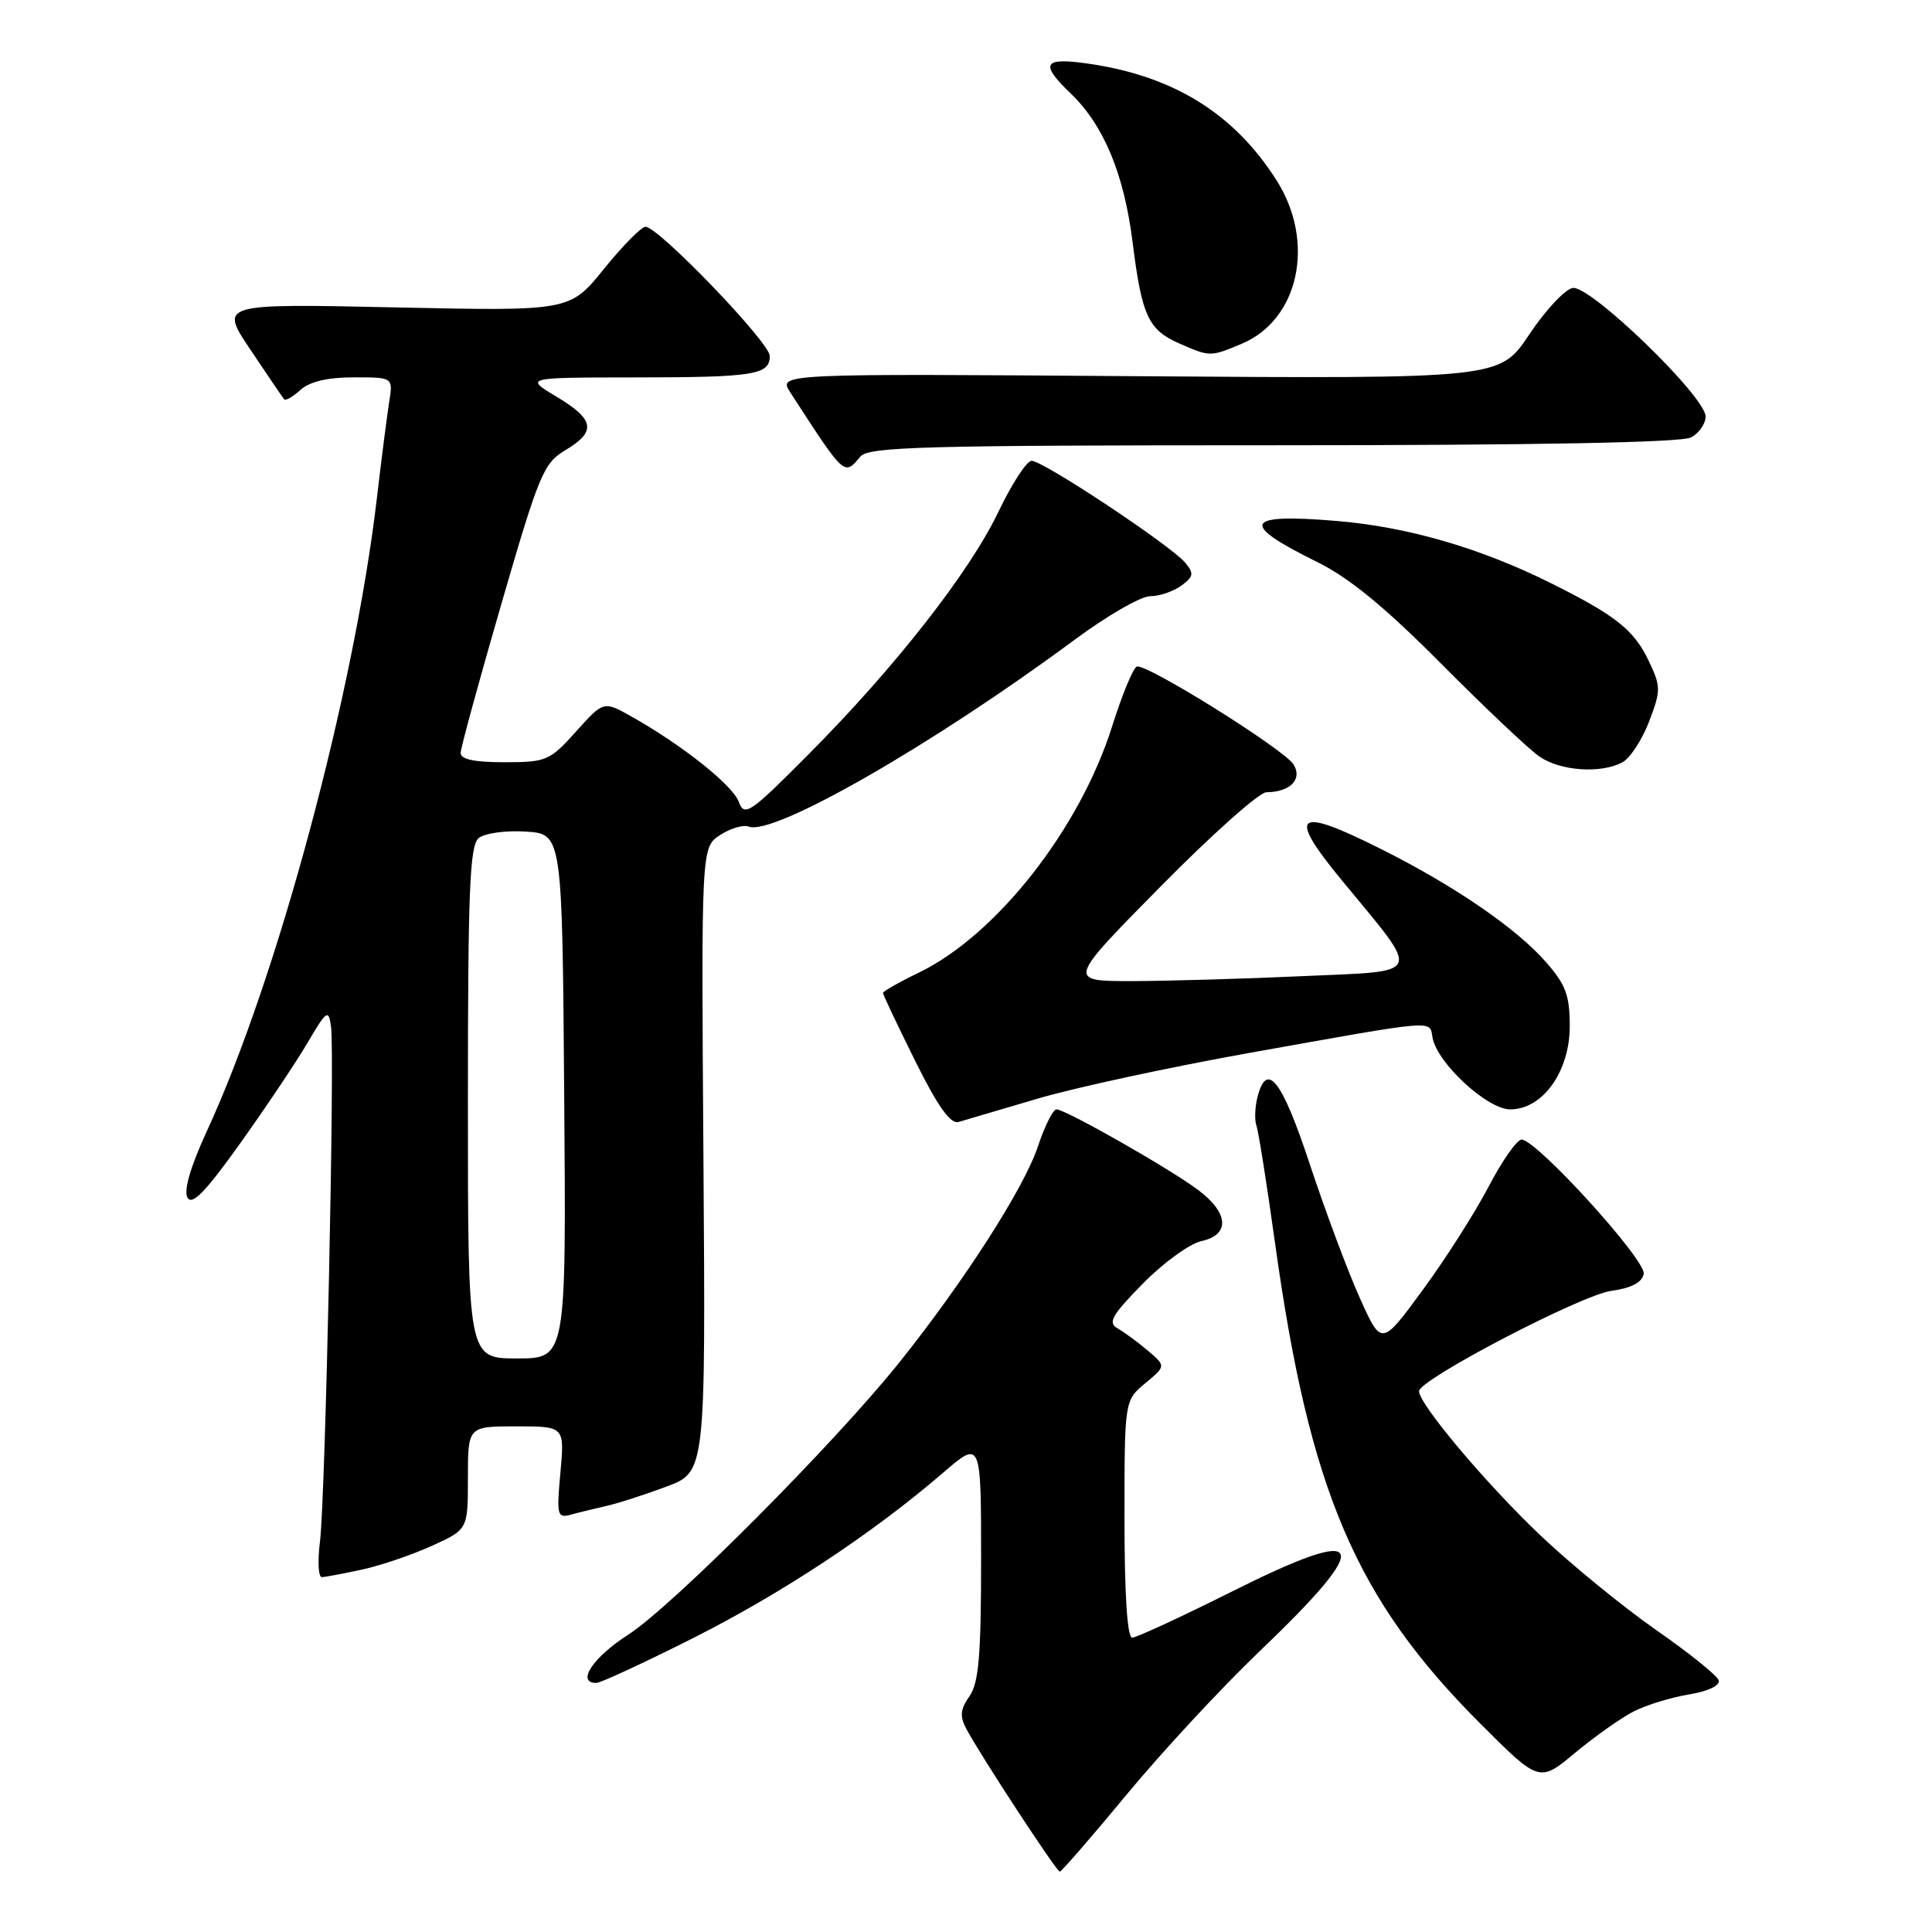 <?xml version="1.0" encoding="UTF-8" standalone="no"?>
<!DOCTYPE svg PUBLIC "-//W3C//DTD SVG 1.1//EN" "http://www.w3.org/Graphics/SVG/1.1/DTD/svg11.dtd" >
<svg xmlns="http://www.w3.org/2000/svg" xmlns:xlink="http://www.w3.org/1999/xlink" version="1.1" viewBox="0 0 256 256">
 <g >
 <path fill="currentColor"
d=" M 149.32 237.75 C 153.99 232.11 161.84 223.65 166.77 218.93 C 182.36 204.04 181.34 201.81 163.13 210.94 C 156.47 214.27 150.57 217.00 150.02 217.00 C 149.37 217.00 149.00 211.25 149.00 201.29 C 149.00 185.58 149.00 185.58 151.75 183.29 C 154.50 181.01 154.50 181.01 152.09 178.96 C 150.76 177.84 148.96 176.51 148.09 176.02 C 146.76 175.26 147.30 174.30 151.42 170.10 C 154.13 167.34 157.62 164.80 159.17 164.46 C 163.02 163.62 162.84 160.73 158.75 157.67 C 154.93 154.81 141.19 147.00 139.99 147.00 C 139.53 147.00 138.42 149.22 137.52 151.93 C 135.71 157.40 127.78 169.75 119.19 180.50 C 110.60 191.24 89.12 212.82 83.25 216.60 C 78.55 219.62 76.31 223.00 79.02 223.00 C 79.57 223.00 85.31 220.34 91.77 217.09 C 103.59 211.14 115.64 203.18 124.95 195.16 C 130.00 190.81 130.00 190.81 130.00 206.68 C 130.00 219.38 129.69 223.00 128.46 224.76 C 127.24 226.50 127.15 227.41 128.05 229.10 C 130.01 232.75 139.99 248.00 140.43 248.00 C 140.65 248.00 144.66 243.39 149.32 237.75 Z  M 216.50 226.76 C 218.15 225.92 221.44 224.91 223.80 224.52 C 226.35 224.10 227.95 223.34 227.74 222.65 C 227.54 222.02 223.82 219.03 219.47 216.00 C 215.12 212.97 208.23 207.35 204.17 203.50 C 196.97 196.68 187.97 185.99 188.03 184.33 C 188.09 182.77 209.50 171.60 213.49 171.05 C 216.15 170.68 217.58 169.94 217.80 168.80 C 218.15 167.00 203.60 151.00 201.62 151.00 C 201.00 151.01 199.03 153.82 197.24 157.25 C 195.44 160.69 191.52 166.85 188.51 170.94 C 183.05 178.39 183.05 178.39 180.16 171.94 C 178.57 168.40 175.60 160.44 173.55 154.25 C 169.85 143.05 167.85 140.50 166.61 145.42 C 166.28 146.75 166.22 148.44 166.49 149.17 C 166.75 149.90 167.86 156.87 168.94 164.65 C 173.52 197.58 179.60 211.82 196.12 228.36 C 203.97 236.21 203.97 236.21 208.73 232.24 C 211.36 230.06 214.85 227.59 216.50 226.76 Z  M 48.00 207.97 C 50.48 207.43 54.64 206.01 57.25 204.82 C 62.00 202.66 62.00 202.66 62.00 195.83 C 62.00 189.00 62.00 189.00 68.41 189.00 C 74.81 189.00 74.81 189.00 74.26 195.11 C 73.74 200.77 73.84 201.19 75.60 200.71 C 76.65 200.42 78.76 199.91 80.29 199.56 C 81.83 199.22 85.43 198.06 88.29 196.99 C 93.50 195.04 93.50 195.04 93.21 153.66 C 92.92 112.28 92.92 112.28 95.41 110.65 C 96.78 109.76 98.49 109.25 99.23 109.53 C 102.49 110.79 123.64 98.66 142.34 84.81 C 146.65 81.61 151.17 79.00 152.40 79.00 C 153.62 79.00 155.47 78.37 156.52 77.61 C 158.16 76.41 158.23 75.99 157.06 74.57 C 155.15 72.28 138.13 60.99 136.68 61.06 C 136.03 61.09 134.06 64.12 132.30 67.81 C 128.46 75.83 118.62 88.41 107.12 99.97 C 99.37 107.77 98.64 108.27 97.90 106.26 C 97.08 104.04 90.48 98.79 83.74 94.98 C 79.98 92.86 79.98 92.86 76.33 96.93 C 72.84 100.81 72.40 101.00 66.84 101.00 C 62.81 101.00 61.01 100.61 61.04 99.75 C 61.06 99.06 63.49 90.17 66.44 80.00 C 71.42 62.83 72.03 61.37 74.90 59.66 C 79.06 57.18 78.81 55.60 73.75 52.57 C 69.50 50.02 69.50 50.02 84.17 50.01 C 99.93 50.00 102.00 49.67 102.00 47.17 C 102.00 45.38 87.17 29.97 85.52 30.05 C 84.96 30.08 82.47 32.60 80.00 35.66 C 75.50 41.23 75.50 41.23 52.29 40.73 C 29.08 40.23 29.08 40.23 33.20 46.36 C 35.46 49.74 37.46 52.68 37.65 52.91 C 37.84 53.14 38.81 52.57 39.82 51.66 C 41.04 50.56 43.42 50.00 46.87 50.00 C 52.09 50.00 52.09 50.00 51.57 53.25 C 51.29 55.04 50.55 60.77 49.94 66.00 C 46.91 91.80 36.77 129.58 27.42 149.86 C 25.24 154.58 24.32 157.75 24.84 158.69 C 25.45 159.77 27.23 157.94 31.84 151.48 C 35.24 146.71 39.26 140.72 40.76 138.16 C 43.29 133.86 43.53 133.69 43.86 136.00 C 44.38 139.57 43.11 198.56 42.40 204.25 C 42.07 206.86 42.18 208.99 42.65 208.98 C 43.12 208.96 45.52 208.51 48.00 207.97 Z  M 137.48 145.58 C 142.42 144.12 155.02 141.40 165.48 139.53 C 190.78 135.01 189.38 135.13 189.82 137.50 C 190.44 140.88 197.08 147.00 200.11 147.00 C 204.42 147.00 208.00 141.99 208.00 135.96 C 208.00 131.89 207.47 130.46 204.82 127.45 C 200.92 123.01 192.83 117.45 183.27 112.64 C 171.65 106.78 170.42 107.69 177.81 116.66 C 188.44 129.56 188.83 128.61 172.71 129.34 C 164.89 129.70 154.66 129.99 149.96 130.00 C 141.42 130.00 141.42 130.00 153.75 117.50 C 160.53 110.62 166.85 104.99 167.79 104.98 C 170.96 104.96 172.62 103.25 171.40 101.29 C 170.15 99.29 151.97 87.93 150.64 88.32 C 150.17 88.46 148.69 92.03 147.36 96.25 C 143.08 109.83 132.04 123.90 121.75 128.88 C 119.14 130.14 117.00 131.36 117.00 131.57 C 117.00 131.79 118.91 135.83 121.25 140.54 C 124.24 146.58 125.94 148.97 127.00 148.67 C 127.82 148.42 132.54 147.04 137.48 145.58 Z  M 214.98 101.01 C 215.99 100.47 217.58 98.04 218.51 95.62 C 220.09 91.47 220.09 90.99 218.47 87.58 C 216.53 83.48 214.08 81.54 205.50 77.27 C 196.15 72.61 186.51 69.81 177.12 69.03 C 164.82 68.00 164.16 69.36 174.50 74.45 C 178.79 76.57 183.47 80.41 190.97 87.95 C 196.73 93.75 202.58 99.28 203.97 100.24 C 206.77 102.17 212.12 102.54 214.98 101.01 Z  M 114.00 60.50 C 115.08 59.20 122.40 59.00 168.69 59.00 C 203.62 59.00 222.80 58.64 224.07 57.96 C 225.13 57.40 226.00 56.15 226.00 55.19 C 226.00 52.55 210.67 37.73 208.38 38.16 C 207.35 38.35 204.75 41.14 202.61 44.35 C 198.72 50.19 198.72 50.19 150.91 49.85 C 103.10 49.50 103.10 49.50 104.72 52.00 C 111.97 63.19 111.85 63.08 114.00 60.50 Z  M 164.51 45.56 C 172.13 42.38 174.34 32.08 169.16 23.91 C 163.46 14.93 155.31 9.94 143.75 8.37 C 138.24 7.62 137.82 8.49 141.84 12.35 C 146.24 16.56 148.93 23.01 150.07 32.05 C 151.30 41.90 152.15 43.72 156.33 45.54 C 160.34 47.29 160.38 47.29 164.51 45.56 Z  M 62.00 146.12 C 62.00 118.05 62.24 112.04 63.42 111.06 C 64.22 110.40 66.97 110.02 69.67 110.19 C 74.50 110.50 74.50 110.50 74.76 145.25 C 75.03 180.00 75.03 180.00 68.51 180.00 C 62.00 180.00 62.00 180.00 62.00 146.12 Z "/>
</g>
</svg>